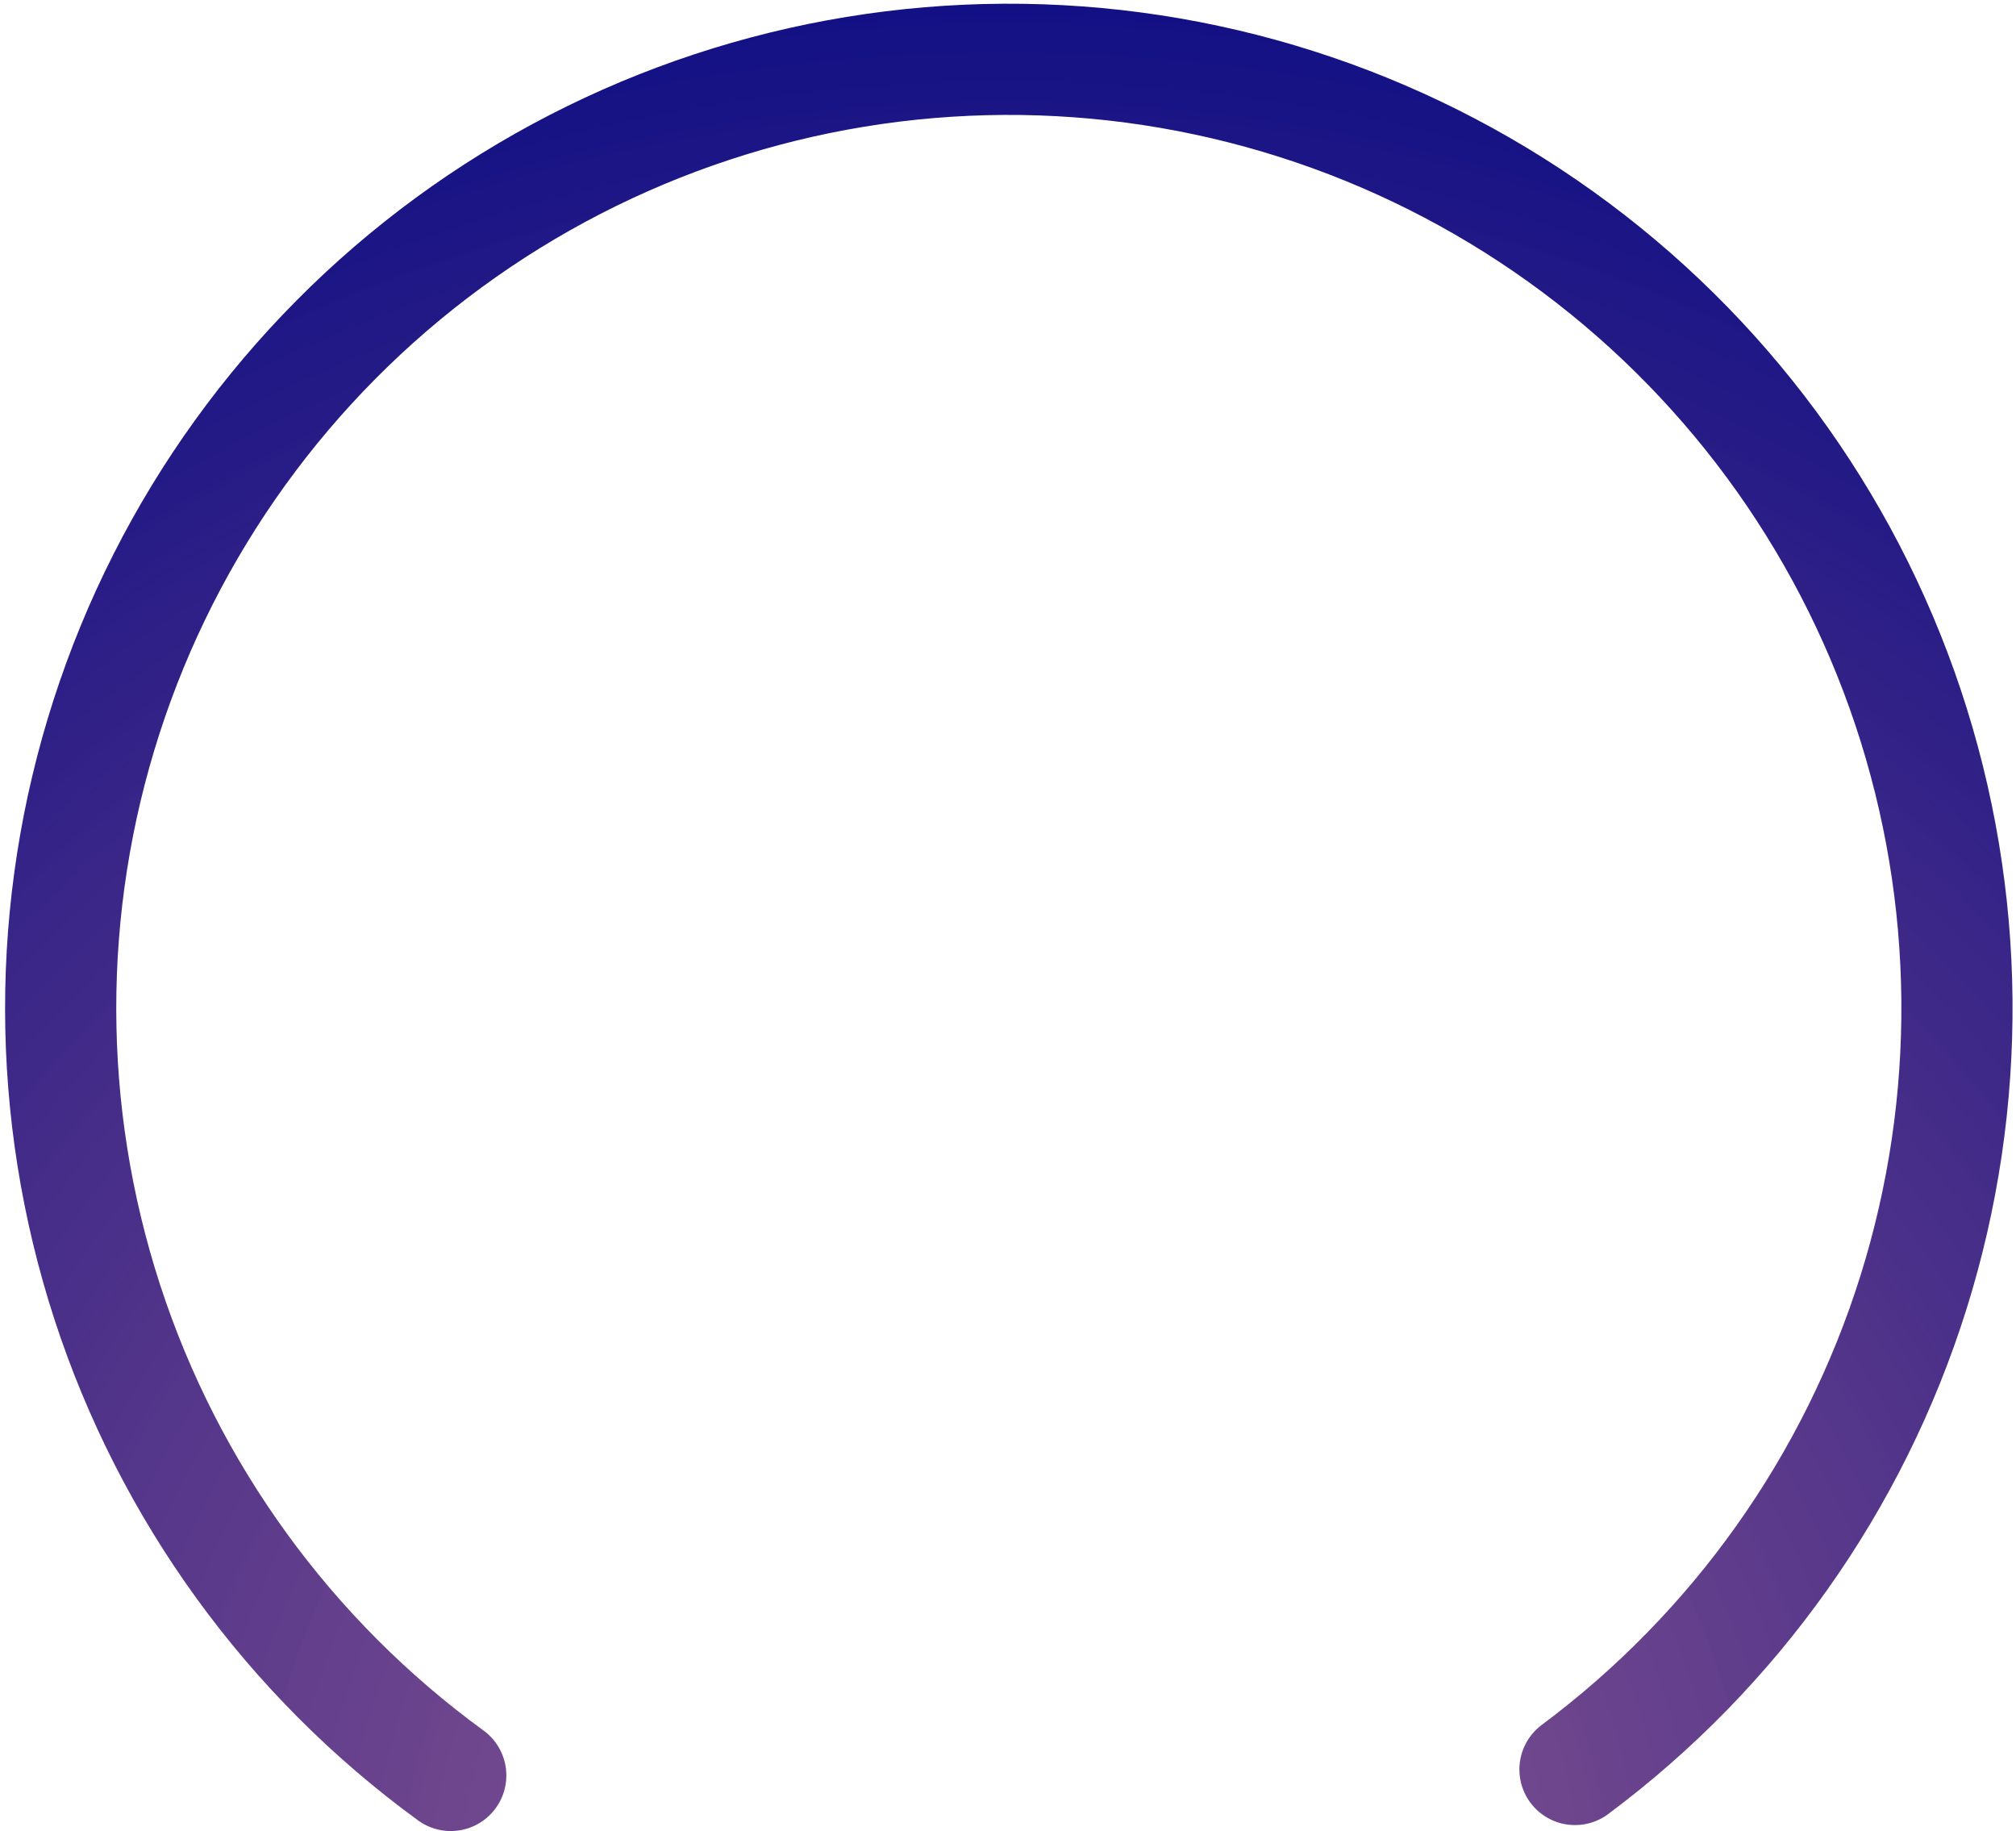 <svg width="272" height="247" viewBox="0 0 272 247" fill="none" xmlns="http://www.w3.org/2000/svg">
<path d="M60.818 239.481C39.033 223.612 22.813 201.264 14.47 175.627C6.128 149.989 6.09 122.37 14.362 96.709C22.633 71.049 38.792 48.657 60.533 32.727C82.274 16.798 108.487 8.145 135.433 8.002C162.379 7.859 188.682 16.234 210.591 31.932C232.499 47.63 248.894 69.849 257.437 95.42C265.979 120.992 266.234 148.61 258.164 174.334C250.094 200.059 234.111 222.577 212.496 238.677" stroke="url(#paint0_radial_23_208)" stroke-width="15" stroke-linecap="round"/>
<defs>
<radialGradient id="paint0_radial_23_208" cx="0" cy="0" r="1" gradientUnits="userSpaceOnUse" gradientTransform="translate(135.611 260) rotate(-90) scale(330.5 330.306)">
<stop offset="0.135" stop-color="#52176D" stop-opacity="0.76"/>
<stop offset="0.875" stop-color="#030884"/>
</radialGradient>
</defs>
</svg>
